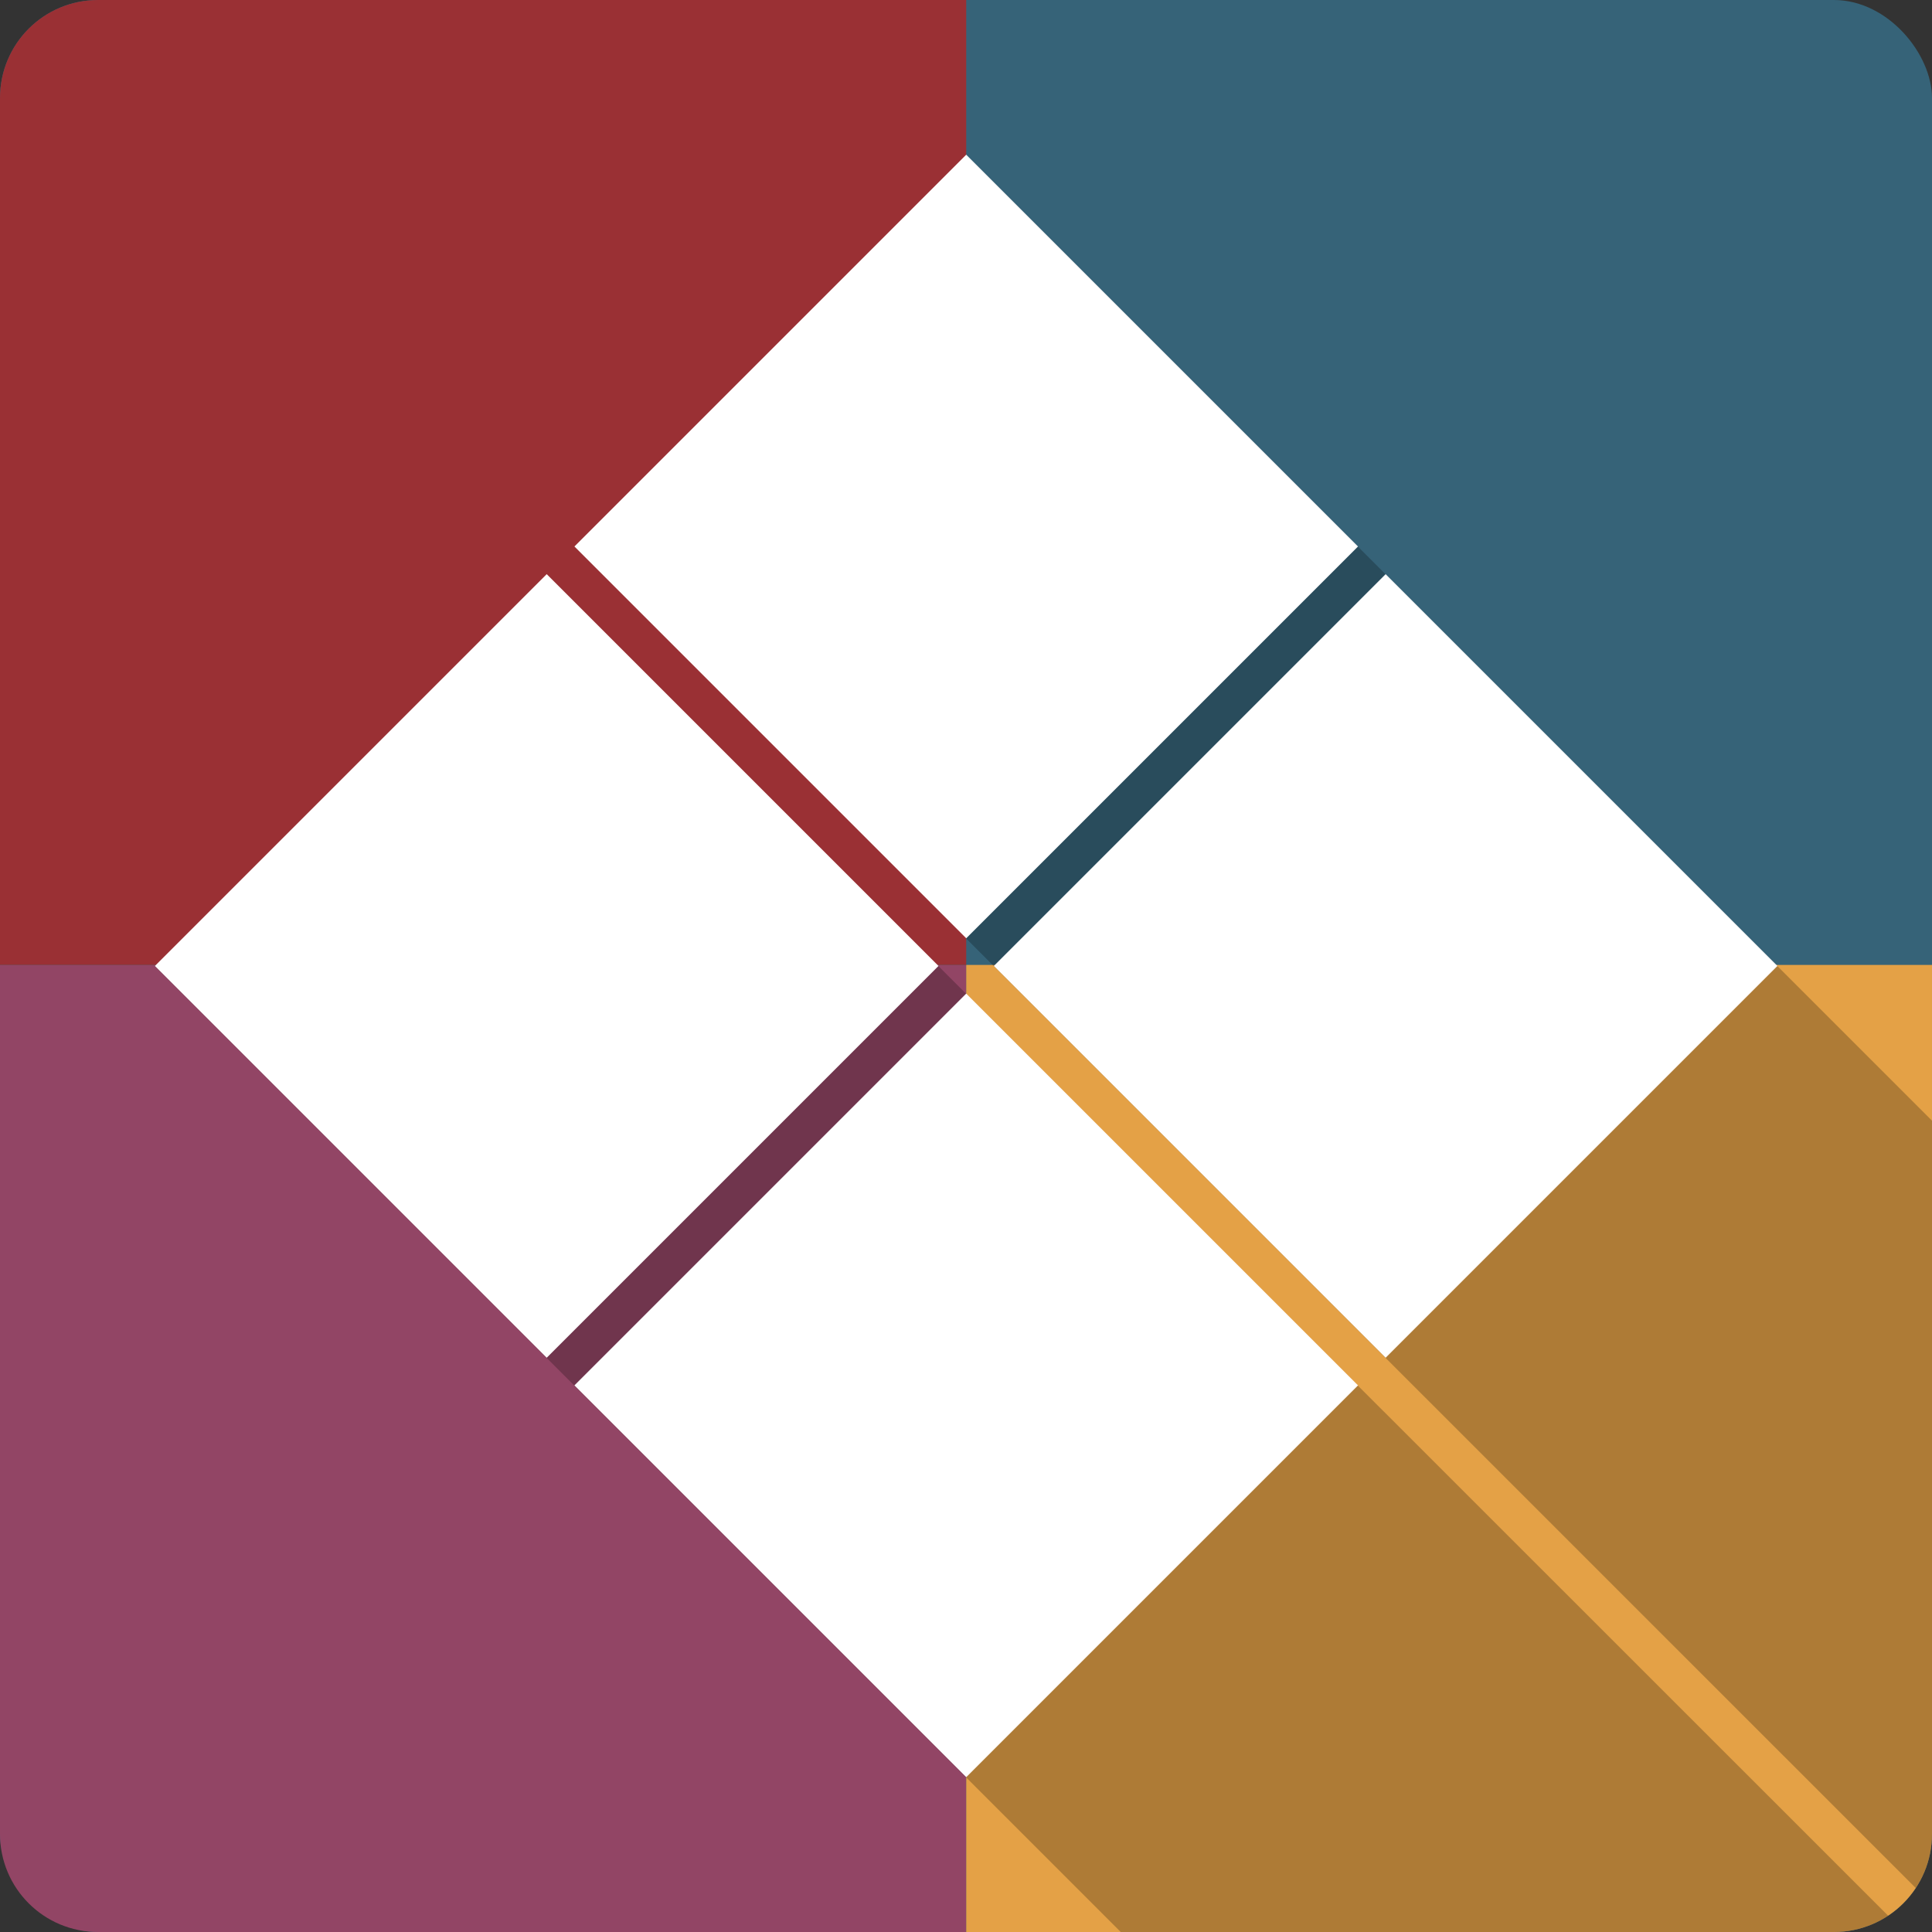 <?xml version="1.0" encoding="UTF-8" standalone="no"?>
<!-- Created with Inkscape (http://www.inkscape.org/) -->

<svg
   xmlns:dc="http://purl.org/dc/elements/1.1/"
   xmlns:cc="http://creativecommons.org/ns#"
   xmlns:rdf="http://www.w3.org/1999/02/22-rdf-syntax-ns#"
   xmlns:svg="http://www.w3.org/2000/svg"
   xmlns="http://www.w3.org/2000/svg"
   xmlns:sodipodi="http://sodipodi.sourceforge.net/DTD/sodipodi-0.dtd"
   xmlns:inkscape="http://www.inkscape.org/namespaces/inkscape"
   id="svg2"
   height="100%"
   width="100%"
   version="1.1"
   viewBox="0 0 512 512"
   inkscape:version="0.91 r13725"
   sodipodi:docname="application-default-icon.svg">
  <rect x="0" y="0" width="512" height="512" fill="#333333" stroke="none"/>
  <defs
     id="defs62" />
  <sodipodi:namedview
     pagecolor="#ffffff"
     bordercolor="#666666"
     borderopacity="1"
     objecttolerance="10"
     gridtolerance="10"
     guidetolerance="10"
     inkscape:pageopacity="0"
     inkscape:pageshadow="2"
     inkscape:window-width="640"
     inkscape:window-height="480"
     id="namedview60"
     showgrid="false"
     inkscape:zoom="0.5546875"
     inkscape:cx="36.056338"
     inkscape:cy="240.67606"
     inkscape:current-layer="svg2" />
  <g
     id="g3432"
     transform="translate(346.141,-328.113)">
    <rect
       x="-346.142"
       y="328.113"
       width="512"
       height="512"
       rx="25.988"
       id="rect4"
       style="fill:#366378" />
    <path
       d="m -346.142,583.833 0,230.28 c 0,14.397 11.603,26 26,26 l 230.06,0 0,-256.28 -256.06,0"
       id="path6"
       style="fill:#924565"
       inkscape:connector-curvature="0" />
    <path
       d="m -90.082,583.833 0,256.28 229.94,0 c 14.397,0 26,-11.603 26,-26 l 0,-230.28 -255.94,0"
       id="path8"
       style="fill:#e4a146"
       inkscape:connector-curvature="0" />
    <path
       d="m -90.142,369.113 -103.84,103.84 c 119.21,119.18 237.07,237.03 355.53,355.5 2.712,-4.106 4.313,-9.03 4.313,-14.344 l 0,-189 -256,-256 m -111.16,111.16 -103.84,103.84 256,256 189,0 c 5.319,0 10.265,-1.592 14.375,-4.313 -45.865,-45.864 -92.12,-92.09 -137.91,-137.87 -72.46,-72.51 -145.12,-145.09 -217.62,-217.66"
       id="path10"
       style="fill-opacity:0.235;fill-rule:evenodd"
       inkscape:connector-curvature="0" />
    <path
       d="m -320.142,328.113 c -14.397,0 -26,11.603 -26,26 l 0,229.72 256.06,0 0,-255.72 -230.06,0"
       id="path12"
       style="fill:#9a3034"
       inkscape:connector-curvature="0" />
    <g
       transform="matrix(1.356,0,0,1.356,627.568,276.723)"
       id="g106"
       style="fill:#ffffff;fill-rule:evenodd">
      <path
         d="m -447.27,150.11 76.57,76.57 -76.57,76.57 -76.57,-76.57 z"
         id="path108"
         inkscape:connector-curvature="0" />
      <path
         d="m -611.23,150.11 76.57,76.57 -76.57,76.57 -76.57,-76.57 z"
         id="path110"
         inkscape:connector-curvature="0" />
      <path
         d="m -605.81,144.7 76.57,-76.57 76.57,76.57 -76.57,76.57 z"
         id="path112"
         inkscape:connector-curvature="0" />
      <path
         d="m -605.81,308.65 76.57,-76.57 76.57,76.57 -76.57,76.57 z"
         id="path114"
         inkscape:connector-curvature="0" />
    </g>
  </g>
</svg>
